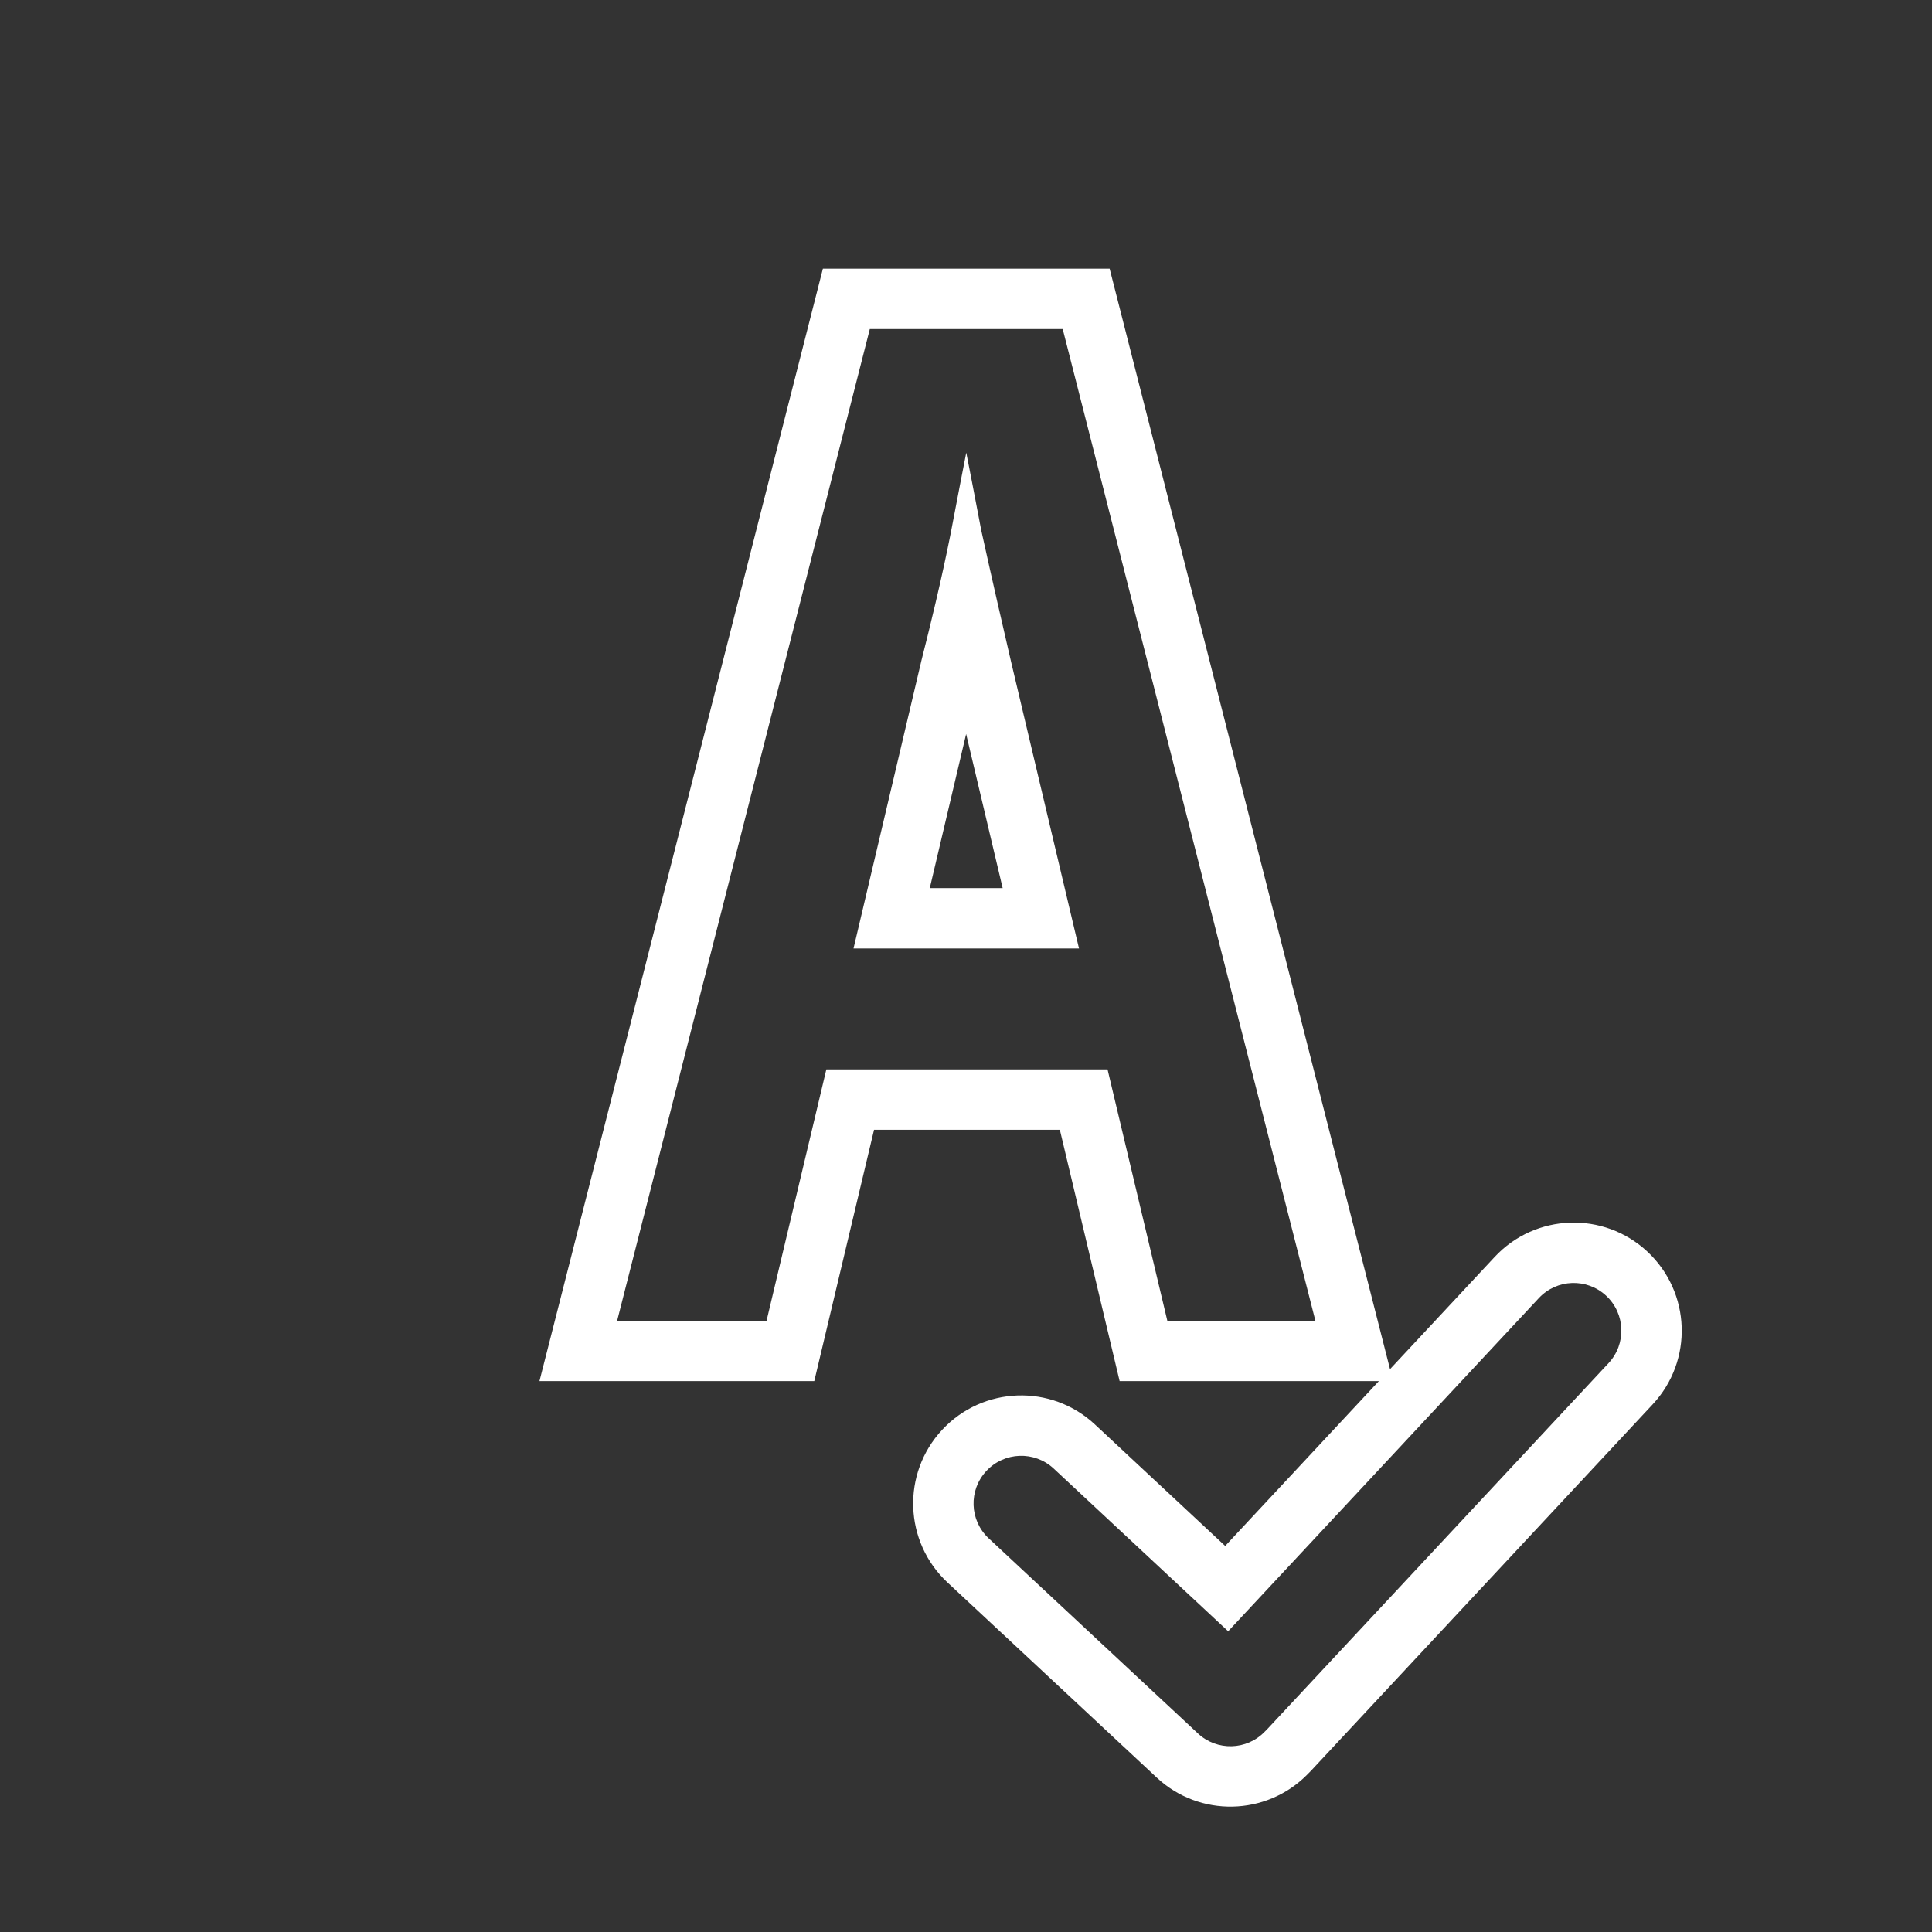 <svg width="256" height="256" viewBox="0 0 256 256" fill="none" xmlns="http://www.w3.org/2000/svg">
<rect x="0" y="0" width="256" height="256" fill="#333333" stroke="none"/>
<path fill-rule="evenodd" clip-rule="evenodd" d="M71.481 183L74.023 173.025L107.503 41.625L109.038 35.6H115.255H140.815H147.032L148.567 41.625L182.047 173.025L184.186 181.42L198.05 166.553C203.442 160.77 212.502 160.454 218.285 165.846C224.068 171.239 224.385 180.299 218.992 186.082L173.753 234.595C173.574 234.786 173.392 234.972 173.205 235.152C167.779 240.627 158.95 240.833 153.275 235.541L125.553 209.69C119.77 204.297 119.454 195.237 124.846 189.454C130.239 183.671 139.299 183.355 145.082 188.747L139.626 194.598C137.074 192.219 133.077 192.358 130.697 194.91C128.318 197.462 128.457 201.459 131.009 203.839L158.731 229.69C161.257 232.046 165.202 231.932 167.589 229.452C167.696 229.352 167.801 229.248 167.902 229.139L213.141 180.626C215.521 178.074 215.381 174.077 212.829 171.697C210.278 169.318 206.28 169.457 203.9 172.009L168.194 210.3L162.738 216.15L156.887 210.695L139.626 194.598L145.082 188.747L162.343 204.844L182.713 183H174.295H154.675H148.355L146.892 176.851L140.435 149.7H115.816L109.358 176.851L107.896 183H101.575H81.775H71.481ZM109.495 141.7H146.755L154.675 175H166.04H174.295L172.257 167L140.815 43.6H115.255L83.814 167L81.775 175H90.031H101.575L109.495 141.7ZM123.969 79.871C123.404 82.281 122.78 84.831 122.095 87.52L114.982 117.68L113.095 125.68H121.315H134.754H142.975L141.079 117.68L133.975 87.7C133.335 84.945 132.736 82.341 132.177 79.888C131.447 76.683 130.785 73.736 130.193 71.047C130.191 71.041 130.19 71.034 130.188 71.027C130.13 70.762 130.072 70.5 130.015 70.24C129.055 65.2 128.395 61.78 128.035 59.98C127.675 61.78 127.015 65.2 126.055 70.24C126.005 70.499 125.953 70.76 125.901 71.024C125.892 71.065 125.884 71.107 125.876 71.149C125.342 73.819 124.707 76.726 123.969 79.871ZM128.018 97.257L123.201 117.68H132.858L128.018 97.257Z" fill="white"/>
</svg>
